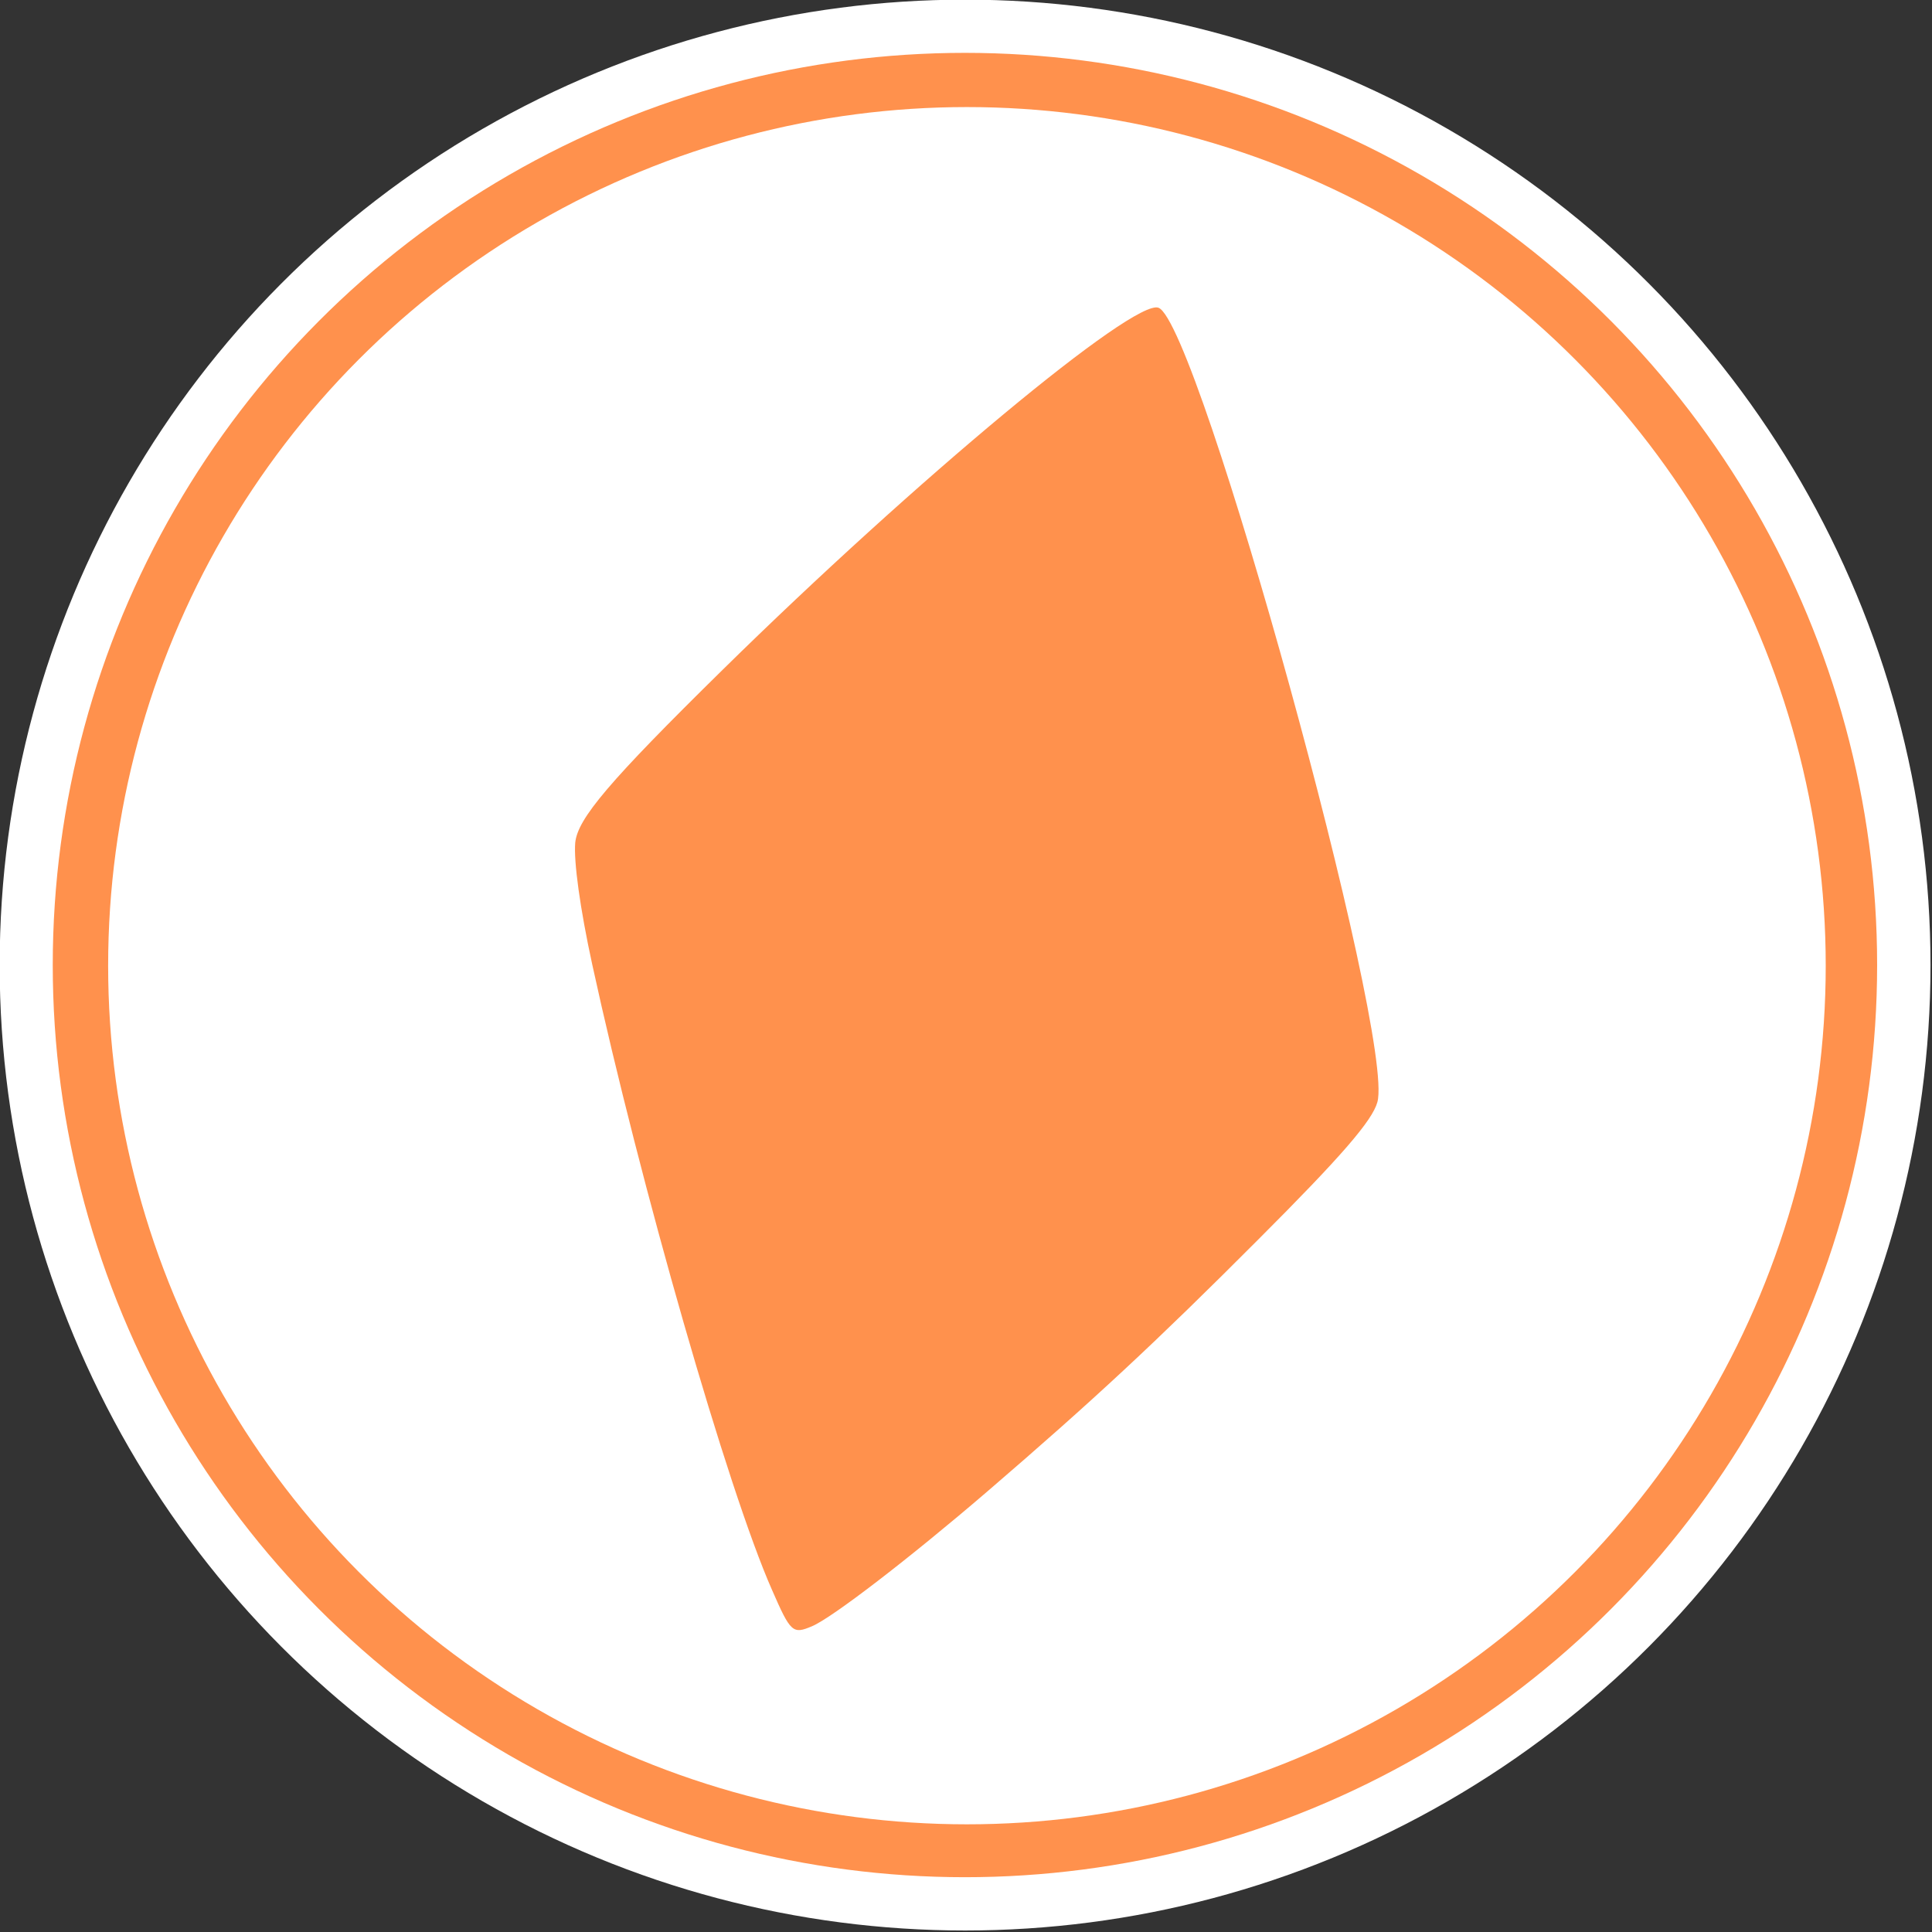 <?xml version="1.0" encoding="UTF-8" standalone="no"?>
<!DOCTYPE svg PUBLIC "-//W3C//DTD SVG 1.1//EN" "http://www.w3.org/Graphics/SVG/1.1/DTD/svg11.dtd">
<svg width="100px" height="100px" viewBox="0 0 300 300" version="1.1" xmlns="http://www.w3.org/2000/svg" xmlns:xlink="http://www.w3.org/1999/xlink" xml:space="preserve" xmlns:serif="http://www.serif.com/" style="fill-rule:evenodd;clip-rule:evenodd;stroke-linejoin:round;stroke-miterlimit:1.414;">
    <rect x="0" y="0" width="300" height="300" fill="#333333" stroke="none"/>
    <g transform="matrix(0.65,0,0,0.65,-87.29,-87.482)">
        <circle cx="364.843" cy="365.137" r="230.631" style="fill:white;"/>
    </g>
    <g transform="matrix(2.644,0,0,2.544,-858.716,-761.958)">
        <ellipse cx="381.449" cy="358.415" rx="53.572" ry="55.677" style="fill:rgb(255,145,77);"/>
    </g>
    <g transform="matrix(2.489,0,0,2.46,-772.572,-742.024)">
        <ellipse cx="370.718" cy="362.592" rx="53.577" ry="54.198" style="fill:white;"/>
    </g>
    <g transform="matrix(0.417,0,0,0.417,0,0)">
        <path d="M302.3,605.6C309.8,602.5 339.1,579.9 367.4,555.6C407.2,521.4 430.7,499.5 468.5,461.6C499.5,430.6 511,417.3 512.9,410.4C519.6,386.2 446.3,120.3 431.4,114.6C422.3,111.1 341,178.7 269,249.5C226.8,291 215.1,304.8 214.2,313.8C213.6,320.8 216,338.3 220.5,359C238.4,441.2 271,554.8 287.5,592.1C294.4,607.9 295.2,608.6 302.3,605.6Z" style="fill:rgb(255,145,77);fill-rule:nonzero;"/>
    </g>
</svg>
